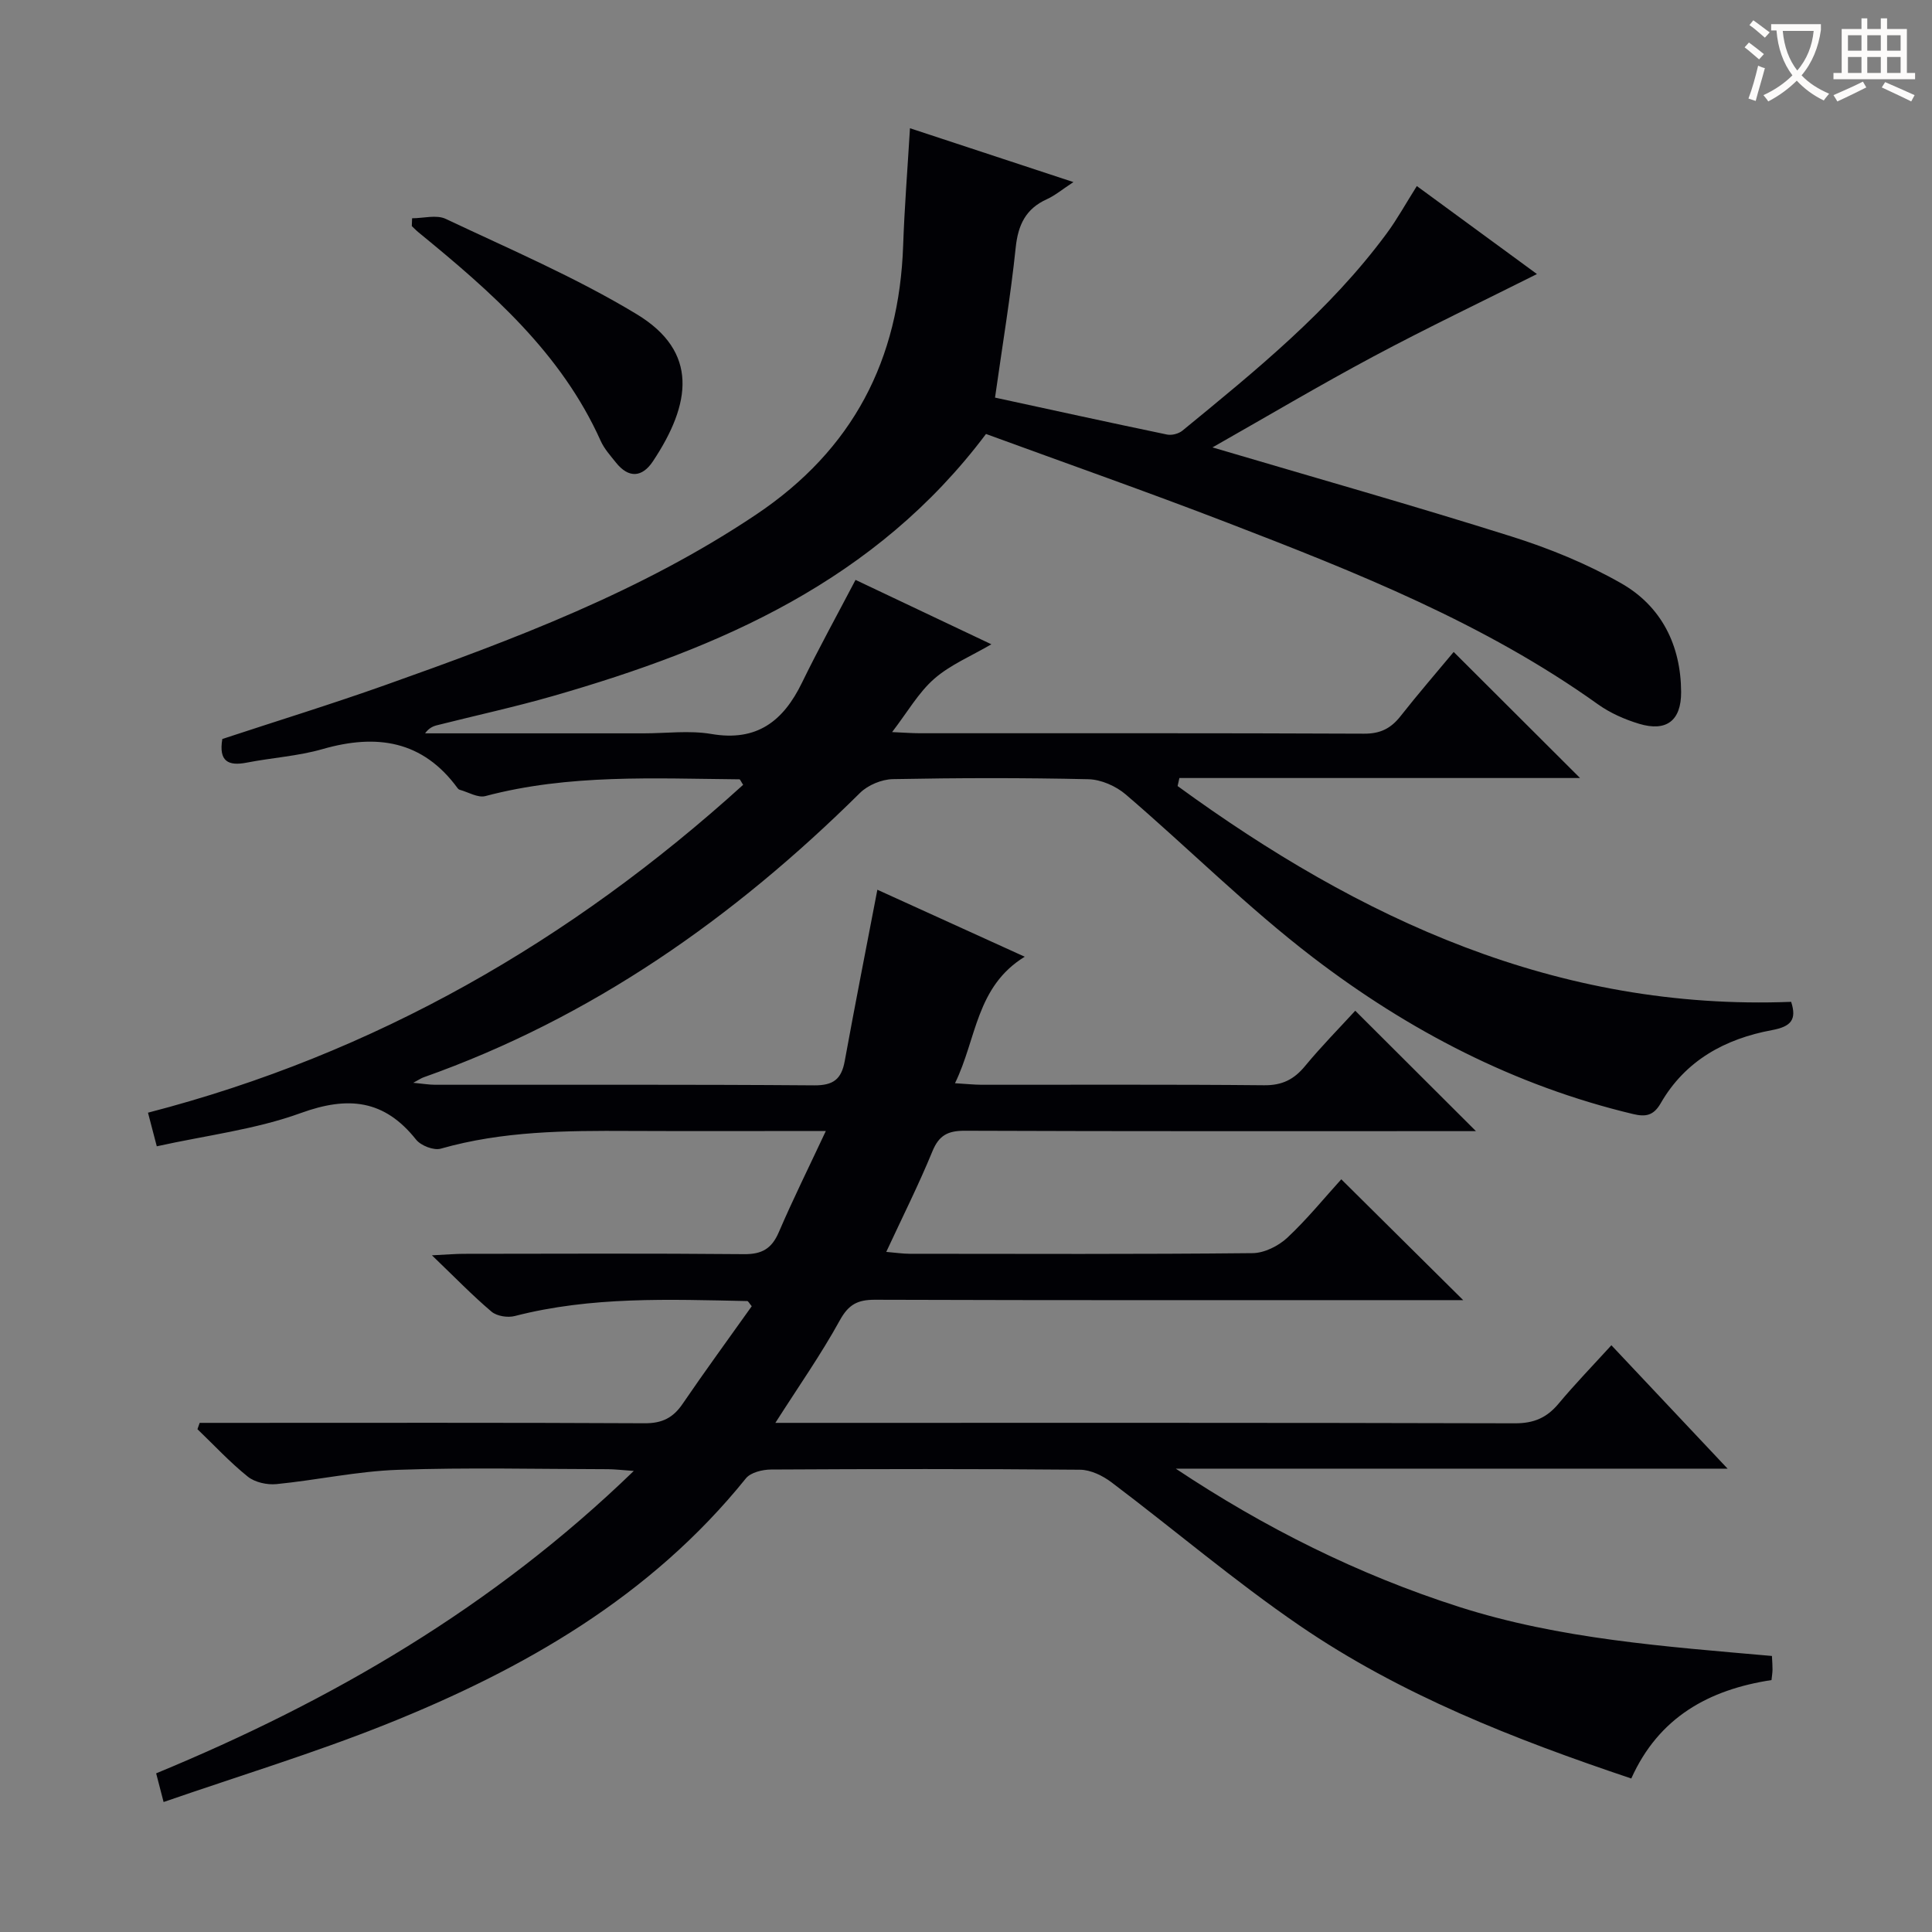 <svg enable-background="new 0 0 400 400" viewBox="0 0 400 400" xmlns="http://www.w3.org/2000/svg"><rect x="0" y="0" width="400" height="400" fill="#808080" stroke="none"/><path d="m366.86 342.85c.06 1.22.13 2.03.12 2.84-.01.65-.12 1.29-.21 2.15-12.96 1.98-23.34 7.69-29.03 20.38-24.23-8.14-47.74-17.33-68.7-31.68-13.43-9.19-25.89-19.81-38.9-29.63-1.82-1.38-4.32-2.6-6.52-2.62-21.33-.19-42.66-.16-63.99-.04-1.77.01-4.21.6-5.2 1.83-19.74 24.5-46 39.52-74.55 50.94-14.89 5.95-30.29 10.63-46.01 16.07-.65-2.5-1.04-4-1.54-5.94 36.34-15.01 69.75-34.4 98.89-62.61-2.54-.18-3.94-.35-5.34-.36-14.5-.02-29.01-.38-43.49.13-8.41.29-16.76 2.13-25.16 2.96-1.94.19-4.46-.37-5.93-1.55-3.71-2.98-6.97-6.51-10.42-9.82.15-.44.31-.88.46-1.31h5.67c28.83 0 57.66-.07 86.49.08 3.59.02 5.86-1.13 7.83-4.02 4.67-6.85 9.57-13.54 14.31-20.21-.52-.62-.72-1.06-.93-1.07-16.13-.33-32.27-.99-48.13 3.1-1.47.38-3.71.03-4.82-.91-3.91-3.31-7.49-7.01-12.33-11.66 3.22-.16 4.92-.31 6.62-.31 19.33-.02 38.66-.11 57.99.07 3.72.04 5.74-1.15 7.2-4.54 2.92-6.79 6.21-13.42 9.74-20.96-14.42 0-27.54.05-40.66-.01-13.15-.07-26.25.01-39.07 3.67-1.45.41-4.12-.63-5.11-1.88-6.59-8.29-14.07-9.05-23.85-5.5-9.42 3.42-19.64 4.63-29.83 6.89-.62-2.38-1.16-4.41-1.82-6.96 47.03-12.18 87.59-35.58 123.22-67.88-.44-.66-.61-1.14-.78-1.14-17.61-.16-35.26-1.12-52.59 3.47-1.55.41-3.54-.82-5.32-1.31-.15-.04-.3-.17-.4-.29-7.24-9.93-16.79-11.34-27.98-8.13-5.08 1.46-10.47 1.78-15.68 2.8-3.85.75-5.86-.24-5.08-4.89 11.18-3.69 22.58-7.2 33.81-11.19 26.61-9.45 52.95-19.35 76.7-35.27 20.11-13.48 29.63-32.04 30.45-55.76.27-7.8.89-15.58 1.41-24.23 10.98 3.62 21.83 7.19 33.84 11.15-2.35 1.54-3.81 2.78-5.49 3.54-4.38 1.98-5.97 5.31-6.46 10.02-1.05 10.04-2.72 20.01-4.28 31.06 11.41 2.47 23.5 5.13 35.62 7.65.98.2 2.4-.17 3.18-.81 15.2-12.46 30.49-24.84 42.28-40.82 2.16-2.92 3.92-6.13 6.25-9.82 8.52 6.24 17.01 12.47 24.87 18.22-11.22 5.63-22.65 11.08-33.81 17.04-11.21 5.99-22.14 12.48-33.37 18.85 21.02 6.22 41.54 12.02 61.87 18.43 7.84 2.47 15.63 5.64 22.76 9.71 8.32 4.75 12.35 12.81 12.4 22.49.03 5.95-3.05 8.3-8.71 6.59-2.98-.9-5.99-2.23-8.51-4.03-23.51-16.81-50.09-27.34-76.77-37.62-16.55-6.38-33.3-12.26-49.93-18.35-22.82 30.38-55.02 44.29-89.57 54.23-7.96 2.29-16.08 4.05-24.12 6.08-.88.22-1.72.65-2.44 1.67h45.28c4.67 0 9.44-.64 13.98.13 9.42 1.62 14.89-2.64 18.76-10.59 3.41-7 7.18-13.83 11.1-21.31 8.96 4.25 18.46 8.75 28.12 13.33-4.17 2.45-8.49 4.23-11.82 7.14-3.26 2.85-5.52 6.86-8.73 11.04 2.53.11 4.12.24 5.71.24 30.66.01 61.33-.05 91.99.09 3.38.02 5.56-1.08 7.56-3.62 3.69-4.69 7.6-9.2 11.01-13.3 8.74 8.72 17.29 17.25 26.16 26.1-27.65 0-55.3 0-82.95 0-.12.55-.25 1.1-.37 1.66 37.75 27.52 78.56 46.56 127.03 44.68 1.19 3.68 0 5.12-3.99 5.86-9.67 1.79-17.93 6.28-23.02 15.14-1.47 2.55-3.09 2.86-5.72 2.23-24.52-5.85-46.47-17.27-66.27-32.42-13.58-10.39-25.75-22.59-38.76-33.74-2.03-1.74-5.11-3.1-7.74-3.16-13.49-.31-27-.28-40.49-.02-2.31.05-5.16 1.23-6.8 2.86-26.1 25.84-55.5 46.54-90.38 58.89-.44.15-.83.43-2.11 1.12 2.09.2 3.31.41 4.52.41 26.16.02 52.33-.08 78.49.12 3.98.03 5.64-1.29 6.32-5.02 2.14-11.75 4.46-23.46 6.76-35.48 9.69 4.4 19.62 8.92 30.51 13.87-10.12 6.21-9.93 16.96-14.44 26.19 2.33.14 3.92.31 5.51.32 19.5.02 39-.09 58.49.1 3.75.04 6.2-1.21 8.49-3.99 3.37-4.08 7.11-7.87 10.38-11.44 8.32 8.29 16.41 16.37 24.99 24.93-1.55 0-3.2 0-4.85 0-33.66 0-67.33.05-100.99-.08-3.49-.01-5.34.94-6.7 4.27-2.82 6.87-6.16 13.52-9.55 20.81 2 .17 3.43.39 4.85.39 23.66.02 47.33.11 70.99-.13 2.44-.02 5.35-1.48 7.18-3.18 4.1-3.83 7.66-8.23 11.19-12.11 8.38 8.31 16.51 16.37 25.24 25.02-1.93 0-3.62 0-5.3 0-38.83 0-77.66.05-116.49-.08-3.6-.01-5.47.98-7.28 4.27-3.89 7.07-8.56 13.72-13.34 21.22h5.66c49.16 0 98.32-.05 147.49.09 3.89.01 6.56-1.15 8.99-4.05 3.4-4.07 7.1-7.89 10.95-12.11 7.93 8.42 15.62 16.59 24.06 25.55-38.83 0-76.54 0-114.25 0 18.4 12.25 37.84 21.96 58.67 28.62s42.59 8.2 64.76 10.16z" fill="#010105"/><path d="m85.32 45.19c2.34 0 5.05-.78 6.97.13 13.32 6.3 26.97 12.13 39.53 19.73 12.86 7.78 11.29 18.53 3.36 30.46-2.24 3.37-5.04 3.55-7.67.24-1.13-1.42-2.41-2.83-3.14-4.46-8.17-18.22-22.68-30.88-37.67-43.14-.51-.41-.96-.89-1.44-1.34.02-.54.04-1.08.06-1.62z" fill="#010105"/><g fill="#fcfbfa"><path d="m362.1 8.8c1.1.8 2.1 1.6 3.1 2.4l-1 1.1c-1.3-1.1-2.3-2-3-2.5zm1.9 4.8c.5.2.9.4 1.4.5-.6 2.3-1.3 4.5-1.9 6.8l-1.5-.5c.8-2.1 1.4-4.3 2-6.8zm-1-9.4c1.3.9 2.4 1.8 3.4 2.5l-1 1.1c-1.4-1.2-2.4-2.1-3.2-2.6zm3.7 2.2v-1.4h10.3v1.2c-.5 3.6-1.8 6.8-4 9.4 1.5 1.6 3.4 2.8 5.7 3.8-.3.4-.7.8-1.1 1.4-2.3-1.1-4.1-2.5-5.6-4.1-1.6 1.6-3.6 3.1-5.9 4.3-.3-.5-.7-.9-1-1.3 2.4-1.1 4.4-2.5 6-4.1-1.9-2.5-3-5.6-3.3-9.3h-1.1zm8.8 0h-6.4c.3 3.3 1.3 6 3 8.2 2-2.3 3.1-5.1 3.4-8.2z"/><path d="m385.3 3.8h1.3v2.2h2.8v-2.2h1.3v2.2h4.1v9.1h1.7v1.3h-16.9v-1.3h1.7v-9.1h4.1v-2.2zm.4 13.1.7 1.2c-1.8.9-3.8 1.9-6 2.9-.2-.4-.5-.8-.8-1.3 2.3-1 4.3-1.9 6.1-2.8zm-3.1-6.4h2.8v-3.2h-2.8zm0 4.6h2.8v-3.3h-2.8zm4-4.6h2.8v-3.2h-2.8zm0 4.6h2.8v-3.3h-2.8zm3.7 1.9c2.1.9 4.1 1.8 6.1 2.7l-.7 1.3c-2.2-1.1-4.2-2-6.1-2.9zm3.2-9.7h-2.8v3.2h2.8zm-2.8 7.8h2.8v-3.3h-2.8z"/></g></svg>
